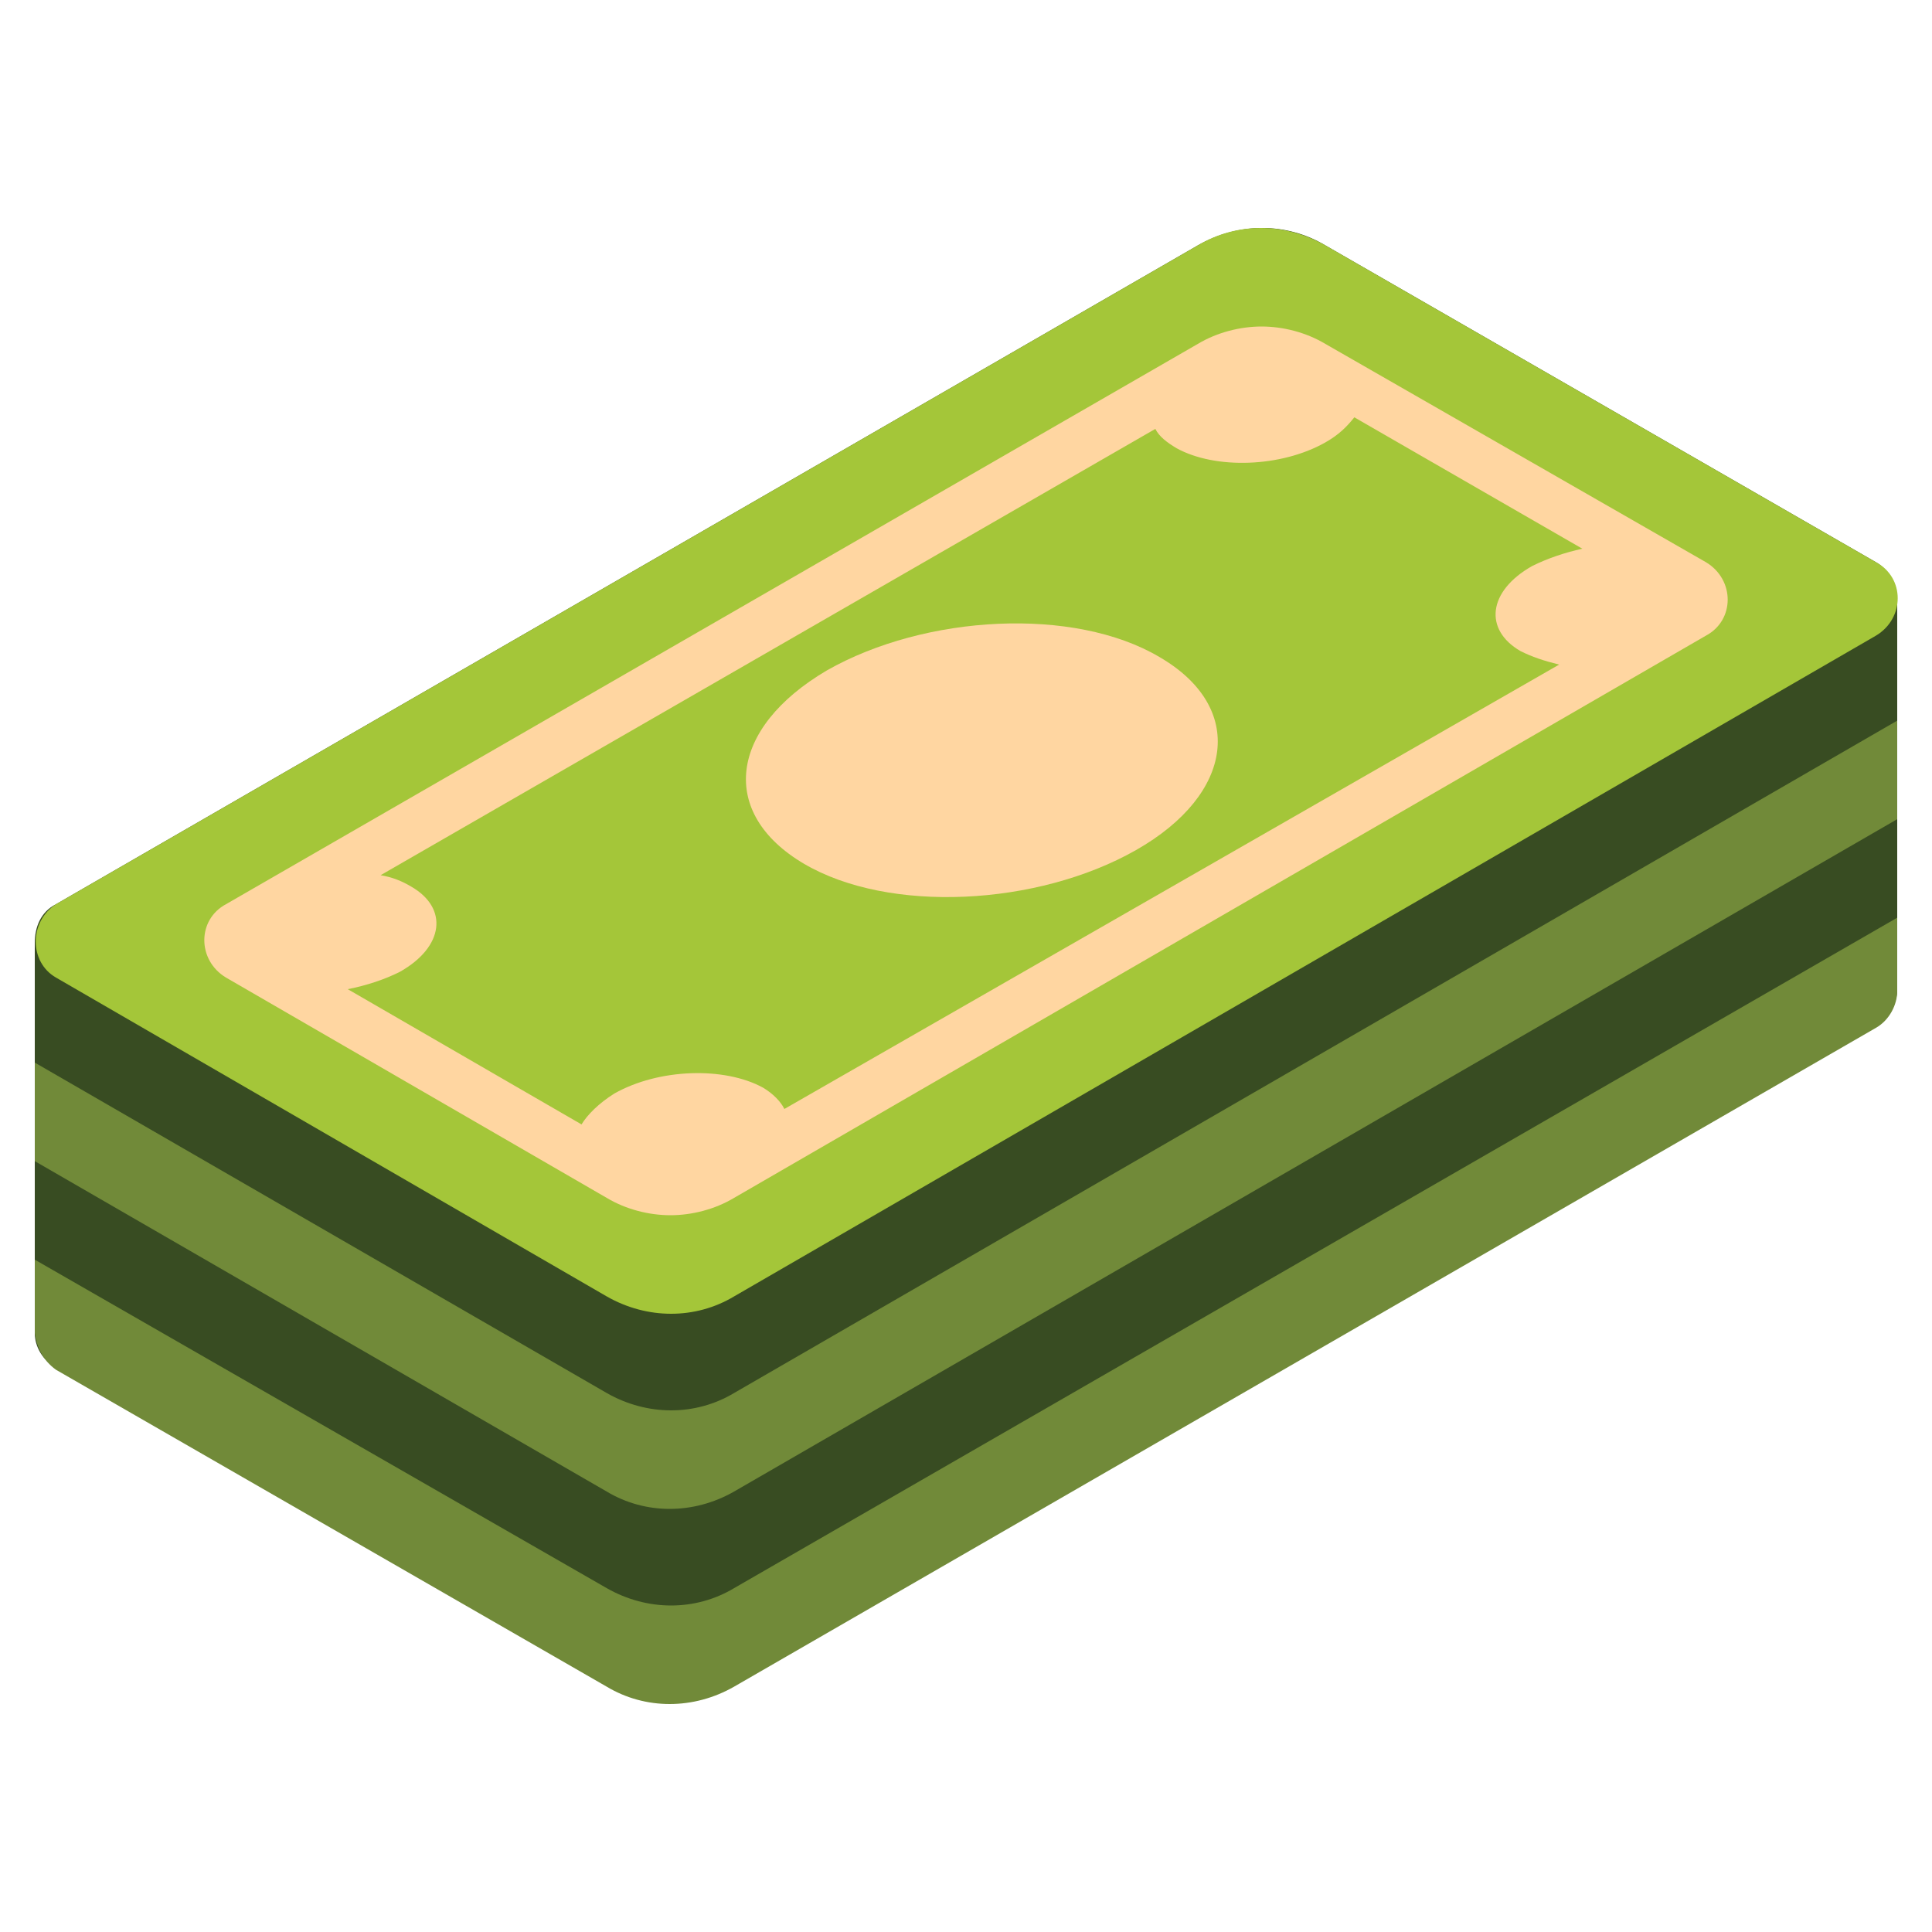 <?xml version="1.0" encoding="utf-8"?>
<!-- Generator: Adobe Illustrator 24.2.1, SVG Export Plug-In . SVG Version: 6.00 Build 0)  -->
<svg version="1.1" id="Layer_1" xmlns="http://www.w3.org/2000/svg" xmlns:xlink="http://www.w3.org/1999/xlink" x="0px" y="0px"
	 viewBox="0 0 100 100" style="enable-background:new 0 0 100 100; " xml:space="preserve">
<style type="text/css">
	.st0{fill:#384C22;}
	.st1{fill:#A4C639;}
	.st2{fill:#718A39;}
	.st3{fill:#FFD6A1;}
</style>
<g id="surface1">
	<path class="st0" d="M98.2,31c0-0.7-0.4-1.5-1.1-1.9L68.6,12.7c-2-1.2-4.5-1.2-6.6,0L2.9,46.8c-0.8,0.4-1.1,1.2-1.1,2l0,0V69l0,0
		c0,0.7,0.4,1.4,1.1,1.8l28.5,16.4c2,1.2,4.5,1.2,6.6,0l59.1-34.1c0.7-0.4,1.1-1.2,1.1-1.9h0L98.2,31L98.2,31z"/>
	<path class="st1" d="M2.9,46.8L62,12.7c2-1.2,4.5-1.2,6.6,0l28.5,16.4c1.5,0.8,1.5,2.9,0,3.8L38,67.1c-2,1.2-4.5,1.2-6.6,0
		L2.9,50.6C1.5,49.8,1.5,47.7,2.9,46.8z"/>
	<path class="st2" d="M98.2,37.3L38,72.1c-2,1.2-4.5,1.2-6.6,0L1.8,55v5.1l29.6,17.1c2,1.2,4.5,1.2,6.6,0l60.2-34.8V37.3z"/>
	<path class="st2" d="M2.9,70.9l28.5,16.4c2,1.2,4.5,1.2,6.6,0l59.1-34.1c0.7-0.4,1.1-1.2,1.1-1.9h0v-3.8L38,82.2
		c-2,1.2-4.5,1.2-6.6,0L1.8,65.2V69l0,0C1.9,69.7,2.2,70.4,2.9,70.9z"/>
	<path class="st3" d="M58.8,44c-5.1,2.9-12.8,3.3-17.2,0.7c-4.4-2.6-3.9-7,1.2-10c5.1-2.9,12.8-3.3,17.2-0.7
		C64.5,36.6,63.9,41.1,58.8,44z"/>
	<path class="st3" d="M88.3,29.1L68.6,17.8c-1-0.6-2.2-0.9-3.3-0.9c-1.1,0-2.3,0.3-3.3,0.9L11.7,46.8c-1.5,0.8-1.5,2.9,0,3.8
		L31.4,62c1,0.6,2.2,0.9,3.3,0.9s2.3-0.3,3.3-0.9l50.3-29.1C89.8,32.1,89.8,30,88.3,29.1z M39.5,56.3c-2-1.1-5.4-1-7.7,0.3
		c-0.8,0.5-1.4,1.1-1.7,1.6l-12.1-7c1-0.2,1.9-0.5,2.7-0.9c2.3-1.3,2.5-3.3,0.6-4.4c-0.5-0.3-1-0.5-1.6-0.6l40.1-23.1
		c0.2,0.4,0.6,0.7,1.1,1c2,1.1,5.4,1,7.7-0.3c0.7-0.4,1.1-0.8,1.5-1.3l11.8,6.8c-0.9,0.2-1.8,0.5-2.6,0.9c-2.3,1.3-2.5,3.3-0.6,4.4
		c0.6,0.3,1.2,0.5,2,0.7L40.6,57.4C40.4,57,40,56.6,39.5,56.3z"/>
</g>
</svg>
